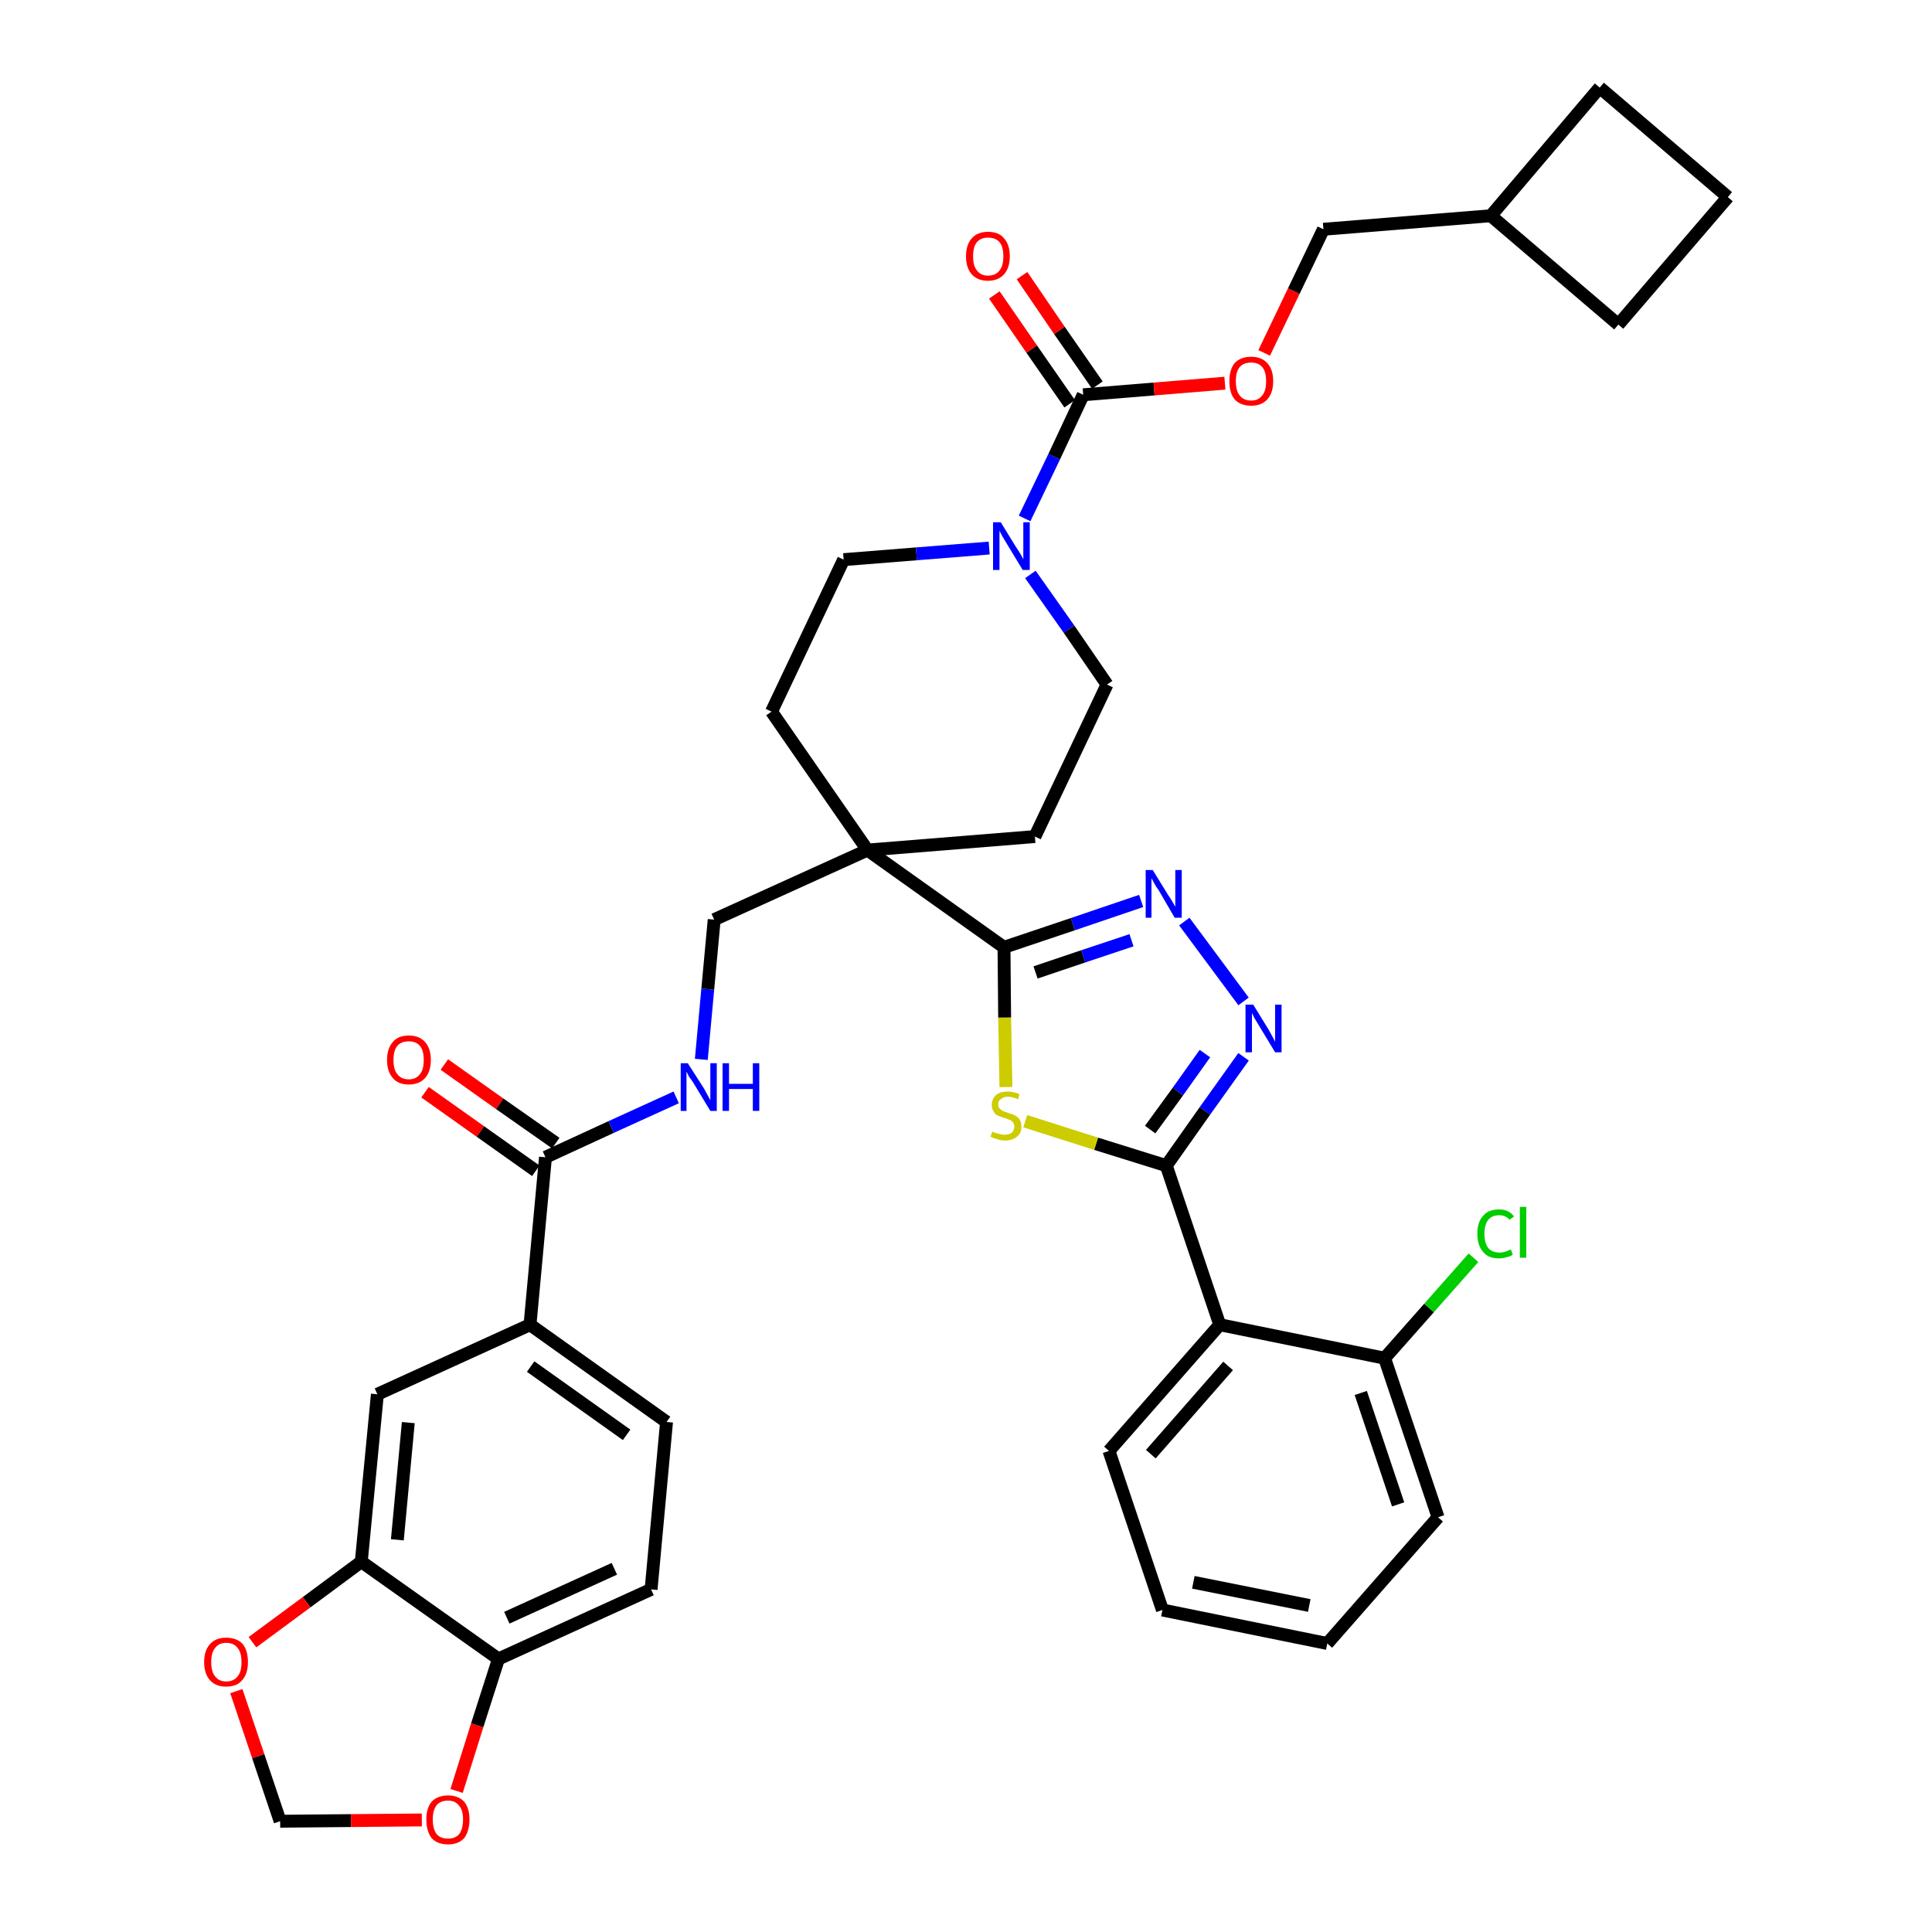 <?xml version='1.0' encoding='iso-8859-1'?>
<svg version='1.1' baseProfile='full'
              xmlns='http://www.w3.org/2000/svg'
                      xmlns:rdkit='http://www.rdkit.org/xml'
                      xmlns:xlink='http://www.w3.org/1999/xlink'
                  xml:space='preserve'
width='300px' height='300px' viewBox='0 0 300 300'>
<!-- END OF HEADER -->
<path class='bond-0 atom-0 atom-1' d='M 66.0,169.6 L 74.6,175.7' style='fill:none;fill-rule:evenodd;stroke:#FF0000;stroke-width:2.0px;stroke-linecap:butt;stroke-linejoin:miter;stroke-opacity:1' />
<path class='bond-0 atom-0 atom-1' d='M 74.6,175.7 L 83.2,181.8' style='fill:none;fill-rule:evenodd;stroke:#000000;stroke-width:2.0px;stroke-linecap:butt;stroke-linejoin:miter;stroke-opacity:1' />
<path class='bond-0 atom-0 atom-1' d='M 69.0,165.3 L 77.6,171.4' style='fill:none;fill-rule:evenodd;stroke:#FF0000;stroke-width:2.0px;stroke-linecap:butt;stroke-linejoin:miter;stroke-opacity:1' />
<path class='bond-0 atom-0 atom-1' d='M 77.6,171.4 L 86.3,177.5' style='fill:none;fill-rule:evenodd;stroke:#000000;stroke-width:2.0px;stroke-linecap:butt;stroke-linejoin:miter;stroke-opacity:1' />
<path class='bond-1 atom-1 atom-2' d='M 84.7,179.7 L 94.9,175.0' style='fill:none;fill-rule:evenodd;stroke:#000000;stroke-width:2.0px;stroke-linecap:butt;stroke-linejoin:miter;stroke-opacity:1' />
<path class='bond-1 atom-1 atom-2' d='M 94.9,175.0 L 105.0,170.4' style='fill:none;fill-rule:evenodd;stroke:#0000FF;stroke-width:2.0px;stroke-linecap:butt;stroke-linejoin:miter;stroke-opacity:1' />
<path class='bond-29 atom-1 atom-30' d='M 84.7,179.7 L 82.3,205.7' style='fill:none;fill-rule:evenodd;stroke:#000000;stroke-width:2.0px;stroke-linecap:butt;stroke-linejoin:miter;stroke-opacity:1' />
<path class='bond-2 atom-2 atom-3' d='M 108.9,164.5 L 109.9,153.6' style='fill:none;fill-rule:evenodd;stroke:#0000FF;stroke-width:2.0px;stroke-linecap:butt;stroke-linejoin:miter;stroke-opacity:1' />
<path class='bond-2 atom-2 atom-3' d='M 109.9,153.6 L 110.9,142.8' style='fill:none;fill-rule:evenodd;stroke:#000000;stroke-width:2.0px;stroke-linecap:butt;stroke-linejoin:miter;stroke-opacity:1' />
<path class='bond-3 atom-3 atom-4' d='M 110.9,142.8 L 134.7,132.0' style='fill:none;fill-rule:evenodd;stroke:#000000;stroke-width:2.0px;stroke-linecap:butt;stroke-linejoin:miter;stroke-opacity:1' />
<path class='bond-4 atom-4 atom-5' d='M 134.7,132.0 L 155.9,147.1' style='fill:none;fill-rule:evenodd;stroke:#000000;stroke-width:2.0px;stroke-linecap:butt;stroke-linejoin:miter;stroke-opacity:1' />
<path class='bond-16 atom-4 atom-17' d='M 134.7,132.0 L 119.8,110.5' style='fill:none;fill-rule:evenodd;stroke:#000000;stroke-width:2.0px;stroke-linecap:butt;stroke-linejoin:miter;stroke-opacity:1' />
<path class='bond-38 atom-29 atom-4' d='M 160.7,129.9 L 134.7,132.0' style='fill:none;fill-rule:evenodd;stroke:#000000;stroke-width:2.0px;stroke-linecap:butt;stroke-linejoin:miter;stroke-opacity:1' />
<path class='bond-5 atom-5 atom-6' d='M 155.9,147.1 L 166.6,143.5' style='fill:none;fill-rule:evenodd;stroke:#000000;stroke-width:2.0px;stroke-linecap:butt;stroke-linejoin:miter;stroke-opacity:1' />
<path class='bond-5 atom-5 atom-6' d='M 166.6,143.5 L 177.2,139.9' style='fill:none;fill-rule:evenodd;stroke:#0000FF;stroke-width:2.0px;stroke-linecap:butt;stroke-linejoin:miter;stroke-opacity:1' />
<path class='bond-5 atom-5 atom-6' d='M 160.8,151.0 L 168.2,148.5' style='fill:none;fill-rule:evenodd;stroke:#000000;stroke-width:2.0px;stroke-linecap:butt;stroke-linejoin:miter;stroke-opacity:1' />
<path class='bond-5 atom-5 atom-6' d='M 168.2,148.5 L 175.7,146.0' style='fill:none;fill-rule:evenodd;stroke:#0000FF;stroke-width:2.0px;stroke-linecap:butt;stroke-linejoin:miter;stroke-opacity:1' />
<path class='bond-40 atom-16 atom-5' d='M 156.2,168.8 L 156.0,158.0' style='fill:none;fill-rule:evenodd;stroke:#CCCC00;stroke-width:2.0px;stroke-linecap:butt;stroke-linejoin:miter;stroke-opacity:1' />
<path class='bond-40 atom-16 atom-5' d='M 156.0,158.0 L 155.9,147.1' style='fill:none;fill-rule:evenodd;stroke:#000000;stroke-width:2.0px;stroke-linecap:butt;stroke-linejoin:miter;stroke-opacity:1' />
<path class='bond-6 atom-6 atom-7' d='M 183.9,143.1 L 193.1,155.5' style='fill:none;fill-rule:evenodd;stroke:#0000FF;stroke-width:2.0px;stroke-linecap:butt;stroke-linejoin:miter;stroke-opacity:1' />
<path class='bond-7 atom-7 atom-8' d='M 193.1,164.1 L 187.1,172.5' style='fill:none;fill-rule:evenodd;stroke:#0000FF;stroke-width:2.0px;stroke-linecap:butt;stroke-linejoin:miter;stroke-opacity:1' />
<path class='bond-7 atom-7 atom-8' d='M 187.1,172.5 L 181.1,181.0' style='fill:none;fill-rule:evenodd;stroke:#000000;stroke-width:2.0px;stroke-linecap:butt;stroke-linejoin:miter;stroke-opacity:1' />
<path class='bond-7 atom-7 atom-8' d='M 187.1,163.6 L 182.9,169.5' style='fill:none;fill-rule:evenodd;stroke:#0000FF;stroke-width:2.0px;stroke-linecap:butt;stroke-linejoin:miter;stroke-opacity:1' />
<path class='bond-7 atom-7 atom-8' d='M 182.9,169.5 L 178.6,175.4' style='fill:none;fill-rule:evenodd;stroke:#000000;stroke-width:2.0px;stroke-linecap:butt;stroke-linejoin:miter;stroke-opacity:1' />
<path class='bond-8 atom-8 atom-9' d='M 181.1,181.0 L 189.4,205.7' style='fill:none;fill-rule:evenodd;stroke:#000000;stroke-width:2.0px;stroke-linecap:butt;stroke-linejoin:miter;stroke-opacity:1' />
<path class='bond-15 atom-8 atom-16' d='M 181.1,181.0 L 170.2,177.6' style='fill:none;fill-rule:evenodd;stroke:#000000;stroke-width:2.0px;stroke-linecap:butt;stroke-linejoin:miter;stroke-opacity:1' />
<path class='bond-15 atom-8 atom-16' d='M 170.2,177.6 L 159.2,174.1' style='fill:none;fill-rule:evenodd;stroke:#CCCC00;stroke-width:2.0px;stroke-linecap:butt;stroke-linejoin:miter;stroke-opacity:1' />
<path class='bond-9 atom-9 atom-10' d='M 189.4,205.7 L 172.2,225.3' style='fill:none;fill-rule:evenodd;stroke:#000000;stroke-width:2.0px;stroke-linecap:butt;stroke-linejoin:miter;stroke-opacity:1' />
<path class='bond-9 atom-9 atom-10' d='M 190.7,212.1 L 178.7,225.8' style='fill:none;fill-rule:evenodd;stroke:#000000;stroke-width:2.0px;stroke-linecap:butt;stroke-linejoin:miter;stroke-opacity:1' />
<path class='bond-43 atom-14 atom-9' d='M 215.0,210.9 L 189.4,205.7' style='fill:none;fill-rule:evenodd;stroke:#000000;stroke-width:2.0px;stroke-linecap:butt;stroke-linejoin:miter;stroke-opacity:1' />
<path class='bond-10 atom-10 atom-11' d='M 172.2,225.3 L 180.5,250.0' style='fill:none;fill-rule:evenodd;stroke:#000000;stroke-width:2.0px;stroke-linecap:butt;stroke-linejoin:miter;stroke-opacity:1' />
<path class='bond-11 atom-11 atom-12' d='M 180.5,250.0 L 206.1,255.2' style='fill:none;fill-rule:evenodd;stroke:#000000;stroke-width:2.0px;stroke-linecap:butt;stroke-linejoin:miter;stroke-opacity:1' />
<path class='bond-11 atom-11 atom-12' d='M 185.3,245.7 L 203.3,249.3' style='fill:none;fill-rule:evenodd;stroke:#000000;stroke-width:2.0px;stroke-linecap:butt;stroke-linejoin:miter;stroke-opacity:1' />
<path class='bond-12 atom-12 atom-13' d='M 206.1,255.2 L 223.3,235.6' style='fill:none;fill-rule:evenodd;stroke:#000000;stroke-width:2.0px;stroke-linecap:butt;stroke-linejoin:miter;stroke-opacity:1' />
<path class='bond-13 atom-13 atom-14' d='M 223.3,235.6 L 215.0,210.9' style='fill:none;fill-rule:evenodd;stroke:#000000;stroke-width:2.0px;stroke-linecap:butt;stroke-linejoin:miter;stroke-opacity:1' />
<path class='bond-13 atom-13 atom-14' d='M 217.1,233.6 L 211.3,216.3' style='fill:none;fill-rule:evenodd;stroke:#000000;stroke-width:2.0px;stroke-linecap:butt;stroke-linejoin:miter;stroke-opacity:1' />
<path class='bond-14 atom-14 atom-15' d='M 215.0,210.9 L 221.9,203.1' style='fill:none;fill-rule:evenodd;stroke:#000000;stroke-width:2.0px;stroke-linecap:butt;stroke-linejoin:miter;stroke-opacity:1' />
<path class='bond-14 atom-14 atom-15' d='M 221.9,203.1 L 228.8,195.3' style='fill:none;fill-rule:evenodd;stroke:#00CC00;stroke-width:2.0px;stroke-linecap:butt;stroke-linejoin:miter;stroke-opacity:1' />
<path class='bond-17 atom-17 atom-18' d='M 119.8,110.5 L 131.0,86.9' style='fill:none;fill-rule:evenodd;stroke:#000000;stroke-width:2.0px;stroke-linecap:butt;stroke-linejoin:miter;stroke-opacity:1' />
<path class='bond-18 atom-18 atom-19' d='M 131.0,86.9 L 142.3,86.0' style='fill:none;fill-rule:evenodd;stroke:#000000;stroke-width:2.0px;stroke-linecap:butt;stroke-linejoin:miter;stroke-opacity:1' />
<path class='bond-18 atom-18 atom-19' d='M 142.3,86.0 L 153.6,85.1' style='fill:none;fill-rule:evenodd;stroke:#0000FF;stroke-width:2.0px;stroke-linecap:butt;stroke-linejoin:miter;stroke-opacity:1' />
<path class='bond-19 atom-19 atom-20' d='M 159.1,80.5 L 163.7,70.9' style='fill:none;fill-rule:evenodd;stroke:#0000FF;stroke-width:2.0px;stroke-linecap:butt;stroke-linejoin:miter;stroke-opacity:1' />
<path class='bond-19 atom-19 atom-20' d='M 163.7,70.9 L 168.2,61.3' style='fill:none;fill-rule:evenodd;stroke:#000000;stroke-width:2.0px;stroke-linecap:butt;stroke-linejoin:miter;stroke-opacity:1' />
<path class='bond-27 atom-19 atom-28' d='M 160.0,89.2 L 166.0,97.7' style='fill:none;fill-rule:evenodd;stroke:#0000FF;stroke-width:2.0px;stroke-linecap:butt;stroke-linejoin:miter;stroke-opacity:1' />
<path class='bond-27 atom-19 atom-28' d='M 166.0,97.7 L 171.9,106.3' style='fill:none;fill-rule:evenodd;stroke:#000000;stroke-width:2.0px;stroke-linecap:butt;stroke-linejoin:miter;stroke-opacity:1' />
<path class='bond-20 atom-20 atom-21' d='M 170.4,59.8 L 164.5,51.3' style='fill:none;fill-rule:evenodd;stroke:#000000;stroke-width:2.0px;stroke-linecap:butt;stroke-linejoin:miter;stroke-opacity:1' />
<path class='bond-20 atom-20 atom-21' d='M 164.5,51.3 L 158.7,42.8' style='fill:none;fill-rule:evenodd;stroke:#FF0000;stroke-width:2.0px;stroke-linecap:butt;stroke-linejoin:miter;stroke-opacity:1' />
<path class='bond-20 atom-20 atom-21' d='M 166.1,62.7 L 160.2,54.2' style='fill:none;fill-rule:evenodd;stroke:#000000;stroke-width:2.0px;stroke-linecap:butt;stroke-linejoin:miter;stroke-opacity:1' />
<path class='bond-20 atom-20 atom-21' d='M 160.2,54.2 L 154.4,45.8' style='fill:none;fill-rule:evenodd;stroke:#FF0000;stroke-width:2.0px;stroke-linecap:butt;stroke-linejoin:miter;stroke-opacity:1' />
<path class='bond-21 atom-20 atom-22' d='M 168.2,61.3 L 179.2,60.4' style='fill:none;fill-rule:evenodd;stroke:#000000;stroke-width:2.0px;stroke-linecap:butt;stroke-linejoin:miter;stroke-opacity:1' />
<path class='bond-21 atom-20 atom-22' d='M 179.2,60.4 L 190.2,59.5' style='fill:none;fill-rule:evenodd;stroke:#FF0000;stroke-width:2.0px;stroke-linecap:butt;stroke-linejoin:miter;stroke-opacity:1' />
<path class='bond-22 atom-22 atom-23' d='M 196.3,54.8 L 200.9,45.2' style='fill:none;fill-rule:evenodd;stroke:#FF0000;stroke-width:2.0px;stroke-linecap:butt;stroke-linejoin:miter;stroke-opacity:1' />
<path class='bond-22 atom-22 atom-23' d='M 200.9,45.2 L 205.5,35.6' style='fill:none;fill-rule:evenodd;stroke:#000000;stroke-width:2.0px;stroke-linecap:butt;stroke-linejoin:miter;stroke-opacity:1' />
<path class='bond-23 atom-23 atom-24' d='M 205.5,35.6 L 231.5,33.5' style='fill:none;fill-rule:evenodd;stroke:#000000;stroke-width:2.0px;stroke-linecap:butt;stroke-linejoin:miter;stroke-opacity:1' />
<path class='bond-24 atom-24 atom-25' d='M 231.5,33.5 L 251.3,50.4' style='fill:none;fill-rule:evenodd;stroke:#000000;stroke-width:2.0px;stroke-linecap:butt;stroke-linejoin:miter;stroke-opacity:1' />
<path class='bond-41 atom-27 atom-24' d='M 248.4,13.6 L 231.5,33.5' style='fill:none;fill-rule:evenodd;stroke:#000000;stroke-width:2.0px;stroke-linecap:butt;stroke-linejoin:miter;stroke-opacity:1' />
<path class='bond-25 atom-25 atom-26' d='M 251.3,50.4 L 268.3,30.6' style='fill:none;fill-rule:evenodd;stroke:#000000;stroke-width:2.0px;stroke-linecap:butt;stroke-linejoin:miter;stroke-opacity:1' />
<path class='bond-26 atom-26 atom-27' d='M 268.3,30.6 L 248.4,13.6' style='fill:none;fill-rule:evenodd;stroke:#000000;stroke-width:2.0px;stroke-linecap:butt;stroke-linejoin:miter;stroke-opacity:1' />
<path class='bond-28 atom-28 atom-29' d='M 171.9,106.3 L 160.7,129.9' style='fill:none;fill-rule:evenodd;stroke:#000000;stroke-width:2.0px;stroke-linecap:butt;stroke-linejoin:miter;stroke-opacity:1' />
<path class='bond-30 atom-30 atom-31' d='M 82.3,205.7 L 103.5,220.8' style='fill:none;fill-rule:evenodd;stroke:#000000;stroke-width:2.0px;stroke-linecap:butt;stroke-linejoin:miter;stroke-opacity:1' />
<path class='bond-30 atom-30 atom-31' d='M 82.4,212.2 L 97.3,222.8' style='fill:none;fill-rule:evenodd;stroke:#000000;stroke-width:2.0px;stroke-linecap:butt;stroke-linejoin:miter;stroke-opacity:1' />
<path class='bond-39 atom-35 atom-30' d='M 58.6,216.5 L 82.3,205.7' style='fill:none;fill-rule:evenodd;stroke:#000000;stroke-width:2.0px;stroke-linecap:butt;stroke-linejoin:miter;stroke-opacity:1' />
<path class='bond-31 atom-31 atom-32' d='M 103.5,220.8 L 101.1,246.8' style='fill:none;fill-rule:evenodd;stroke:#000000;stroke-width:2.0px;stroke-linecap:butt;stroke-linejoin:miter;stroke-opacity:1' />
<path class='bond-32 atom-32 atom-33' d='M 101.1,246.8 L 77.4,257.6' style='fill:none;fill-rule:evenodd;stroke:#000000;stroke-width:2.0px;stroke-linecap:butt;stroke-linejoin:miter;stroke-opacity:1' />
<path class='bond-32 atom-32 atom-33' d='M 95.4,243.6 L 78.7,251.2' style='fill:none;fill-rule:evenodd;stroke:#000000;stroke-width:2.0px;stroke-linecap:butt;stroke-linejoin:miter;stroke-opacity:1' />
<path class='bond-33 atom-33 atom-34' d='M 77.4,257.6 L 56.1,242.5' style='fill:none;fill-rule:evenodd;stroke:#000000;stroke-width:2.0px;stroke-linecap:butt;stroke-linejoin:miter;stroke-opacity:1' />
<path class='bond-42 atom-38 atom-33' d='M 70.9,278.1 L 74.1,267.9' style='fill:none;fill-rule:evenodd;stroke:#FF0000;stroke-width:2.0px;stroke-linecap:butt;stroke-linejoin:miter;stroke-opacity:1' />
<path class='bond-42 atom-38 atom-33' d='M 74.1,267.9 L 77.4,257.6' style='fill:none;fill-rule:evenodd;stroke:#000000;stroke-width:2.0px;stroke-linecap:butt;stroke-linejoin:miter;stroke-opacity:1' />
<path class='bond-34 atom-34 atom-35' d='M 56.1,242.5 L 58.6,216.5' style='fill:none;fill-rule:evenodd;stroke:#000000;stroke-width:2.0px;stroke-linecap:butt;stroke-linejoin:miter;stroke-opacity:1' />
<path class='bond-34 atom-34 atom-35' d='M 61.7,239.1 L 63.4,220.9' style='fill:none;fill-rule:evenodd;stroke:#000000;stroke-width:2.0px;stroke-linecap:butt;stroke-linejoin:miter;stroke-opacity:1' />
<path class='bond-35 atom-34 atom-36' d='M 56.1,242.5 L 47.6,248.8' style='fill:none;fill-rule:evenodd;stroke:#000000;stroke-width:2.0px;stroke-linecap:butt;stroke-linejoin:miter;stroke-opacity:1' />
<path class='bond-35 atom-34 atom-36' d='M 47.6,248.8 L 39.2,255.0' style='fill:none;fill-rule:evenodd;stroke:#FF0000;stroke-width:2.0px;stroke-linecap:butt;stroke-linejoin:miter;stroke-opacity:1' />
<path class='bond-36 atom-36 atom-37' d='M 36.7,262.6 L 40.1,272.7' style='fill:none;fill-rule:evenodd;stroke:#FF0000;stroke-width:2.0px;stroke-linecap:butt;stroke-linejoin:miter;stroke-opacity:1' />
<path class='bond-36 atom-36 atom-37' d='M 40.1,272.7 L 43.5,282.8' style='fill:none;fill-rule:evenodd;stroke:#000000;stroke-width:2.0px;stroke-linecap:butt;stroke-linejoin:miter;stroke-opacity:1' />
<path class='bond-37 atom-37 atom-38' d='M 43.5,282.8 L 54.5,282.7' style='fill:none;fill-rule:evenodd;stroke:#000000;stroke-width:2.0px;stroke-linecap:butt;stroke-linejoin:miter;stroke-opacity:1' />
<path class='bond-37 atom-37 atom-38' d='M 54.5,282.7 L 65.5,282.6' style='fill:none;fill-rule:evenodd;stroke:#FF0000;stroke-width:2.0px;stroke-linecap:butt;stroke-linejoin:miter;stroke-opacity:1' />
<path  class='atom-0' d='M 60.1 164.6
Q 60.1 162.8, 61.0 161.8
Q 61.8 160.8, 63.5 160.8
Q 65.1 160.8, 66.0 161.8
Q 66.9 162.8, 66.9 164.6
Q 66.9 166.4, 66.0 167.4
Q 65.1 168.4, 63.5 168.4
Q 61.8 168.4, 61.0 167.4
Q 60.1 166.4, 60.1 164.6
M 63.5 167.6
Q 64.6 167.6, 65.2 166.8
Q 65.8 166.1, 65.8 164.6
Q 65.8 163.1, 65.2 162.4
Q 64.6 161.7, 63.5 161.7
Q 62.3 161.7, 61.7 162.4
Q 61.1 163.1, 61.1 164.6
Q 61.1 166.1, 61.7 166.8
Q 62.3 167.6, 63.5 167.6
' fill='#FF0000'/>
<path  class='atom-2' d='M 106.8 165.1
L 109.3 169.0
Q 109.5 169.4, 109.9 170.1
Q 110.3 170.8, 110.3 170.9
L 110.3 165.1
L 111.3 165.1
L 111.3 172.5
L 110.3 172.5
L 107.7 168.2
Q 107.4 167.7, 107.0 167.2
Q 106.7 166.6, 106.6 166.4
L 106.6 172.5
L 105.7 172.5
L 105.7 165.1
L 106.8 165.1
' fill='#0000FF'/>
<path  class='atom-2' d='M 112.2 165.1
L 113.2 165.1
L 113.2 168.3
L 116.9 168.3
L 116.9 165.1
L 117.9 165.1
L 117.9 172.5
L 116.9 172.5
L 116.9 169.1
L 113.2 169.1
L 113.2 172.5
L 112.2 172.5
L 112.2 165.1
' fill='#0000FF'/>
<path  class='atom-6' d='M 179.0 135.1
L 181.4 139.0
Q 181.7 139.4, 182.1 140.1
Q 182.5 140.8, 182.5 140.8
L 182.5 135.1
L 183.5 135.1
L 183.5 142.5
L 182.4 142.5
L 179.9 138.2
Q 179.5 137.7, 179.2 137.1
Q 178.9 136.5, 178.8 136.4
L 178.8 142.5
L 177.9 142.5
L 177.9 135.1
L 179.0 135.1
' fill='#0000FF'/>
<path  class='atom-7' d='M 194.6 156.0
L 197.0 159.9
Q 197.2 160.3, 197.6 161.0
Q 198.0 161.7, 198.0 161.8
L 198.0 156.0
L 199.0 156.0
L 199.0 163.4
L 198.0 163.4
L 195.4 159.1
Q 195.1 158.6, 194.8 158.1
Q 194.5 157.5, 194.4 157.3
L 194.4 163.4
L 193.4 163.4
L 193.4 156.0
L 194.6 156.0
' fill='#0000FF'/>
<path  class='atom-15' d='M 229.4 191.6
Q 229.4 189.7, 230.3 188.8
Q 231.1 187.8, 232.8 187.8
Q 234.3 187.8, 235.1 188.9
L 234.4 189.4
Q 233.8 188.7, 232.8 188.7
Q 231.7 188.7, 231.1 189.4
Q 230.5 190.2, 230.5 191.6
Q 230.5 193.0, 231.1 193.8
Q 231.7 194.5, 232.9 194.5
Q 233.7 194.5, 234.6 194.0
L 234.9 194.8
Q 234.6 195.1, 234.0 195.2
Q 233.4 195.4, 232.7 195.4
Q 231.1 195.4, 230.3 194.4
Q 229.4 193.4, 229.4 191.6
' fill='#00CC00'/>
<path  class='atom-15' d='M 236.0 187.4
L 237.0 187.4
L 237.0 195.3
L 236.0 195.3
L 236.0 187.4
' fill='#00CC00'/>
<path  class='atom-16' d='M 154.1 175.7
Q 154.2 175.8, 154.5 175.9
Q 154.9 176.0, 155.3 176.1
Q 155.6 176.2, 156.0 176.2
Q 156.7 176.2, 157.1 175.9
Q 157.5 175.5, 157.5 175.0
Q 157.5 174.5, 157.3 174.3
Q 157.1 174.0, 156.8 173.9
Q 156.5 173.8, 156.0 173.6
Q 155.3 173.4, 154.9 173.2
Q 154.5 173.0, 154.3 172.6
Q 154.0 172.2, 154.0 171.6
Q 154.0 170.7, 154.6 170.1
Q 155.2 169.5, 156.5 169.5
Q 157.4 169.5, 158.3 169.9
L 158.1 170.7
Q 157.2 170.3, 156.5 170.3
Q 155.8 170.3, 155.4 170.7
Q 155.0 170.9, 155.0 171.5
Q 155.0 171.9, 155.2 172.1
Q 155.4 172.3, 155.7 172.5
Q 156.0 172.6, 156.5 172.8
Q 157.2 173.0, 157.6 173.2
Q 158.0 173.4, 158.3 173.8
Q 158.6 174.2, 158.6 175.0
Q 158.6 176.0, 157.9 176.5
Q 157.2 177.1, 156.1 177.1
Q 155.4 177.1, 154.9 176.9
Q 154.4 176.8, 153.8 176.5
L 154.1 175.7
' fill='#CCCC00'/>
<path  class='atom-19' d='M 155.4 81.1
L 157.8 85.0
Q 158.1 85.4, 158.5 86.1
Q 158.9 86.8, 158.9 86.9
L 158.9 81.1
L 159.9 81.1
L 159.9 88.5
L 158.8 88.5
L 156.2 84.2
Q 155.9 83.7, 155.6 83.2
Q 155.3 82.6, 155.2 82.4
L 155.2 88.5
L 154.2 88.5
L 154.2 81.1
L 155.4 81.1
' fill='#0000FF'/>
<path  class='atom-21' d='M 150.0 39.8
Q 150.0 38.0, 150.9 37.0
Q 151.8 36.0, 153.4 36.0
Q 155.1 36.0, 155.9 37.0
Q 156.8 38.0, 156.8 39.8
Q 156.8 41.6, 155.9 42.6
Q 155.0 43.6, 153.4 43.6
Q 151.8 43.6, 150.9 42.6
Q 150.0 41.6, 150.0 39.8
M 153.4 42.8
Q 154.6 42.8, 155.2 42.0
Q 155.8 41.3, 155.8 39.8
Q 155.8 38.3, 155.2 37.6
Q 154.6 36.9, 153.4 36.9
Q 152.3 36.9, 151.7 37.6
Q 151.1 38.3, 151.1 39.8
Q 151.1 41.3, 151.7 42.0
Q 152.3 42.8, 153.4 42.8
' fill='#FF0000'/>
<path  class='atom-22' d='M 190.9 59.2
Q 190.9 57.4, 191.7 56.4
Q 192.6 55.4, 194.3 55.4
Q 195.9 55.4, 196.8 56.4
Q 197.7 57.4, 197.7 59.2
Q 197.7 61.0, 196.8 62.0
Q 195.9 63.0, 194.3 63.0
Q 192.6 63.0, 191.7 62.0
Q 190.9 61.0, 190.9 59.2
M 194.3 62.2
Q 195.4 62.2, 196.0 61.4
Q 196.6 60.7, 196.6 59.2
Q 196.6 57.7, 196.0 57.0
Q 195.4 56.3, 194.3 56.3
Q 193.1 56.3, 192.5 57.0
Q 191.9 57.7, 191.9 59.2
Q 191.9 60.7, 192.5 61.4
Q 193.1 62.2, 194.3 62.2
' fill='#FF0000'/>
<path  class='atom-36' d='M 31.7 258.1
Q 31.7 256.3, 32.6 255.3
Q 33.5 254.3, 35.1 254.3
Q 36.8 254.3, 37.7 255.3
Q 38.5 256.3, 38.5 258.1
Q 38.5 259.9, 37.6 260.9
Q 36.8 261.9, 35.1 261.9
Q 33.5 261.9, 32.6 260.9
Q 31.7 259.9, 31.7 258.1
M 35.1 261.1
Q 36.3 261.1, 36.9 260.3
Q 37.5 259.6, 37.5 258.1
Q 37.5 256.6, 36.9 255.9
Q 36.3 255.1, 35.1 255.1
Q 34.0 255.1, 33.4 255.9
Q 32.8 256.6, 32.8 258.1
Q 32.8 259.6, 33.4 260.3
Q 34.0 261.1, 35.1 261.1
' fill='#FF0000'/>
<path  class='atom-38' d='M 66.2 282.5
Q 66.2 280.8, 67.0 279.8
Q 67.9 278.8, 69.6 278.8
Q 71.2 278.8, 72.1 279.8
Q 72.9 280.8, 72.9 282.5
Q 72.9 284.3, 72.1 285.4
Q 71.2 286.4, 69.6 286.4
Q 67.9 286.4, 67.0 285.4
Q 66.2 284.3, 66.2 282.5
M 69.6 285.5
Q 70.7 285.5, 71.3 284.8
Q 71.9 284.0, 71.9 282.5
Q 71.9 281.1, 71.3 280.4
Q 70.7 279.6, 69.6 279.6
Q 68.4 279.6, 67.8 280.3
Q 67.2 281.1, 67.2 282.5
Q 67.2 284.0, 67.8 284.8
Q 68.4 285.5, 69.6 285.5
' fill='#FF0000'/>
</svg>
